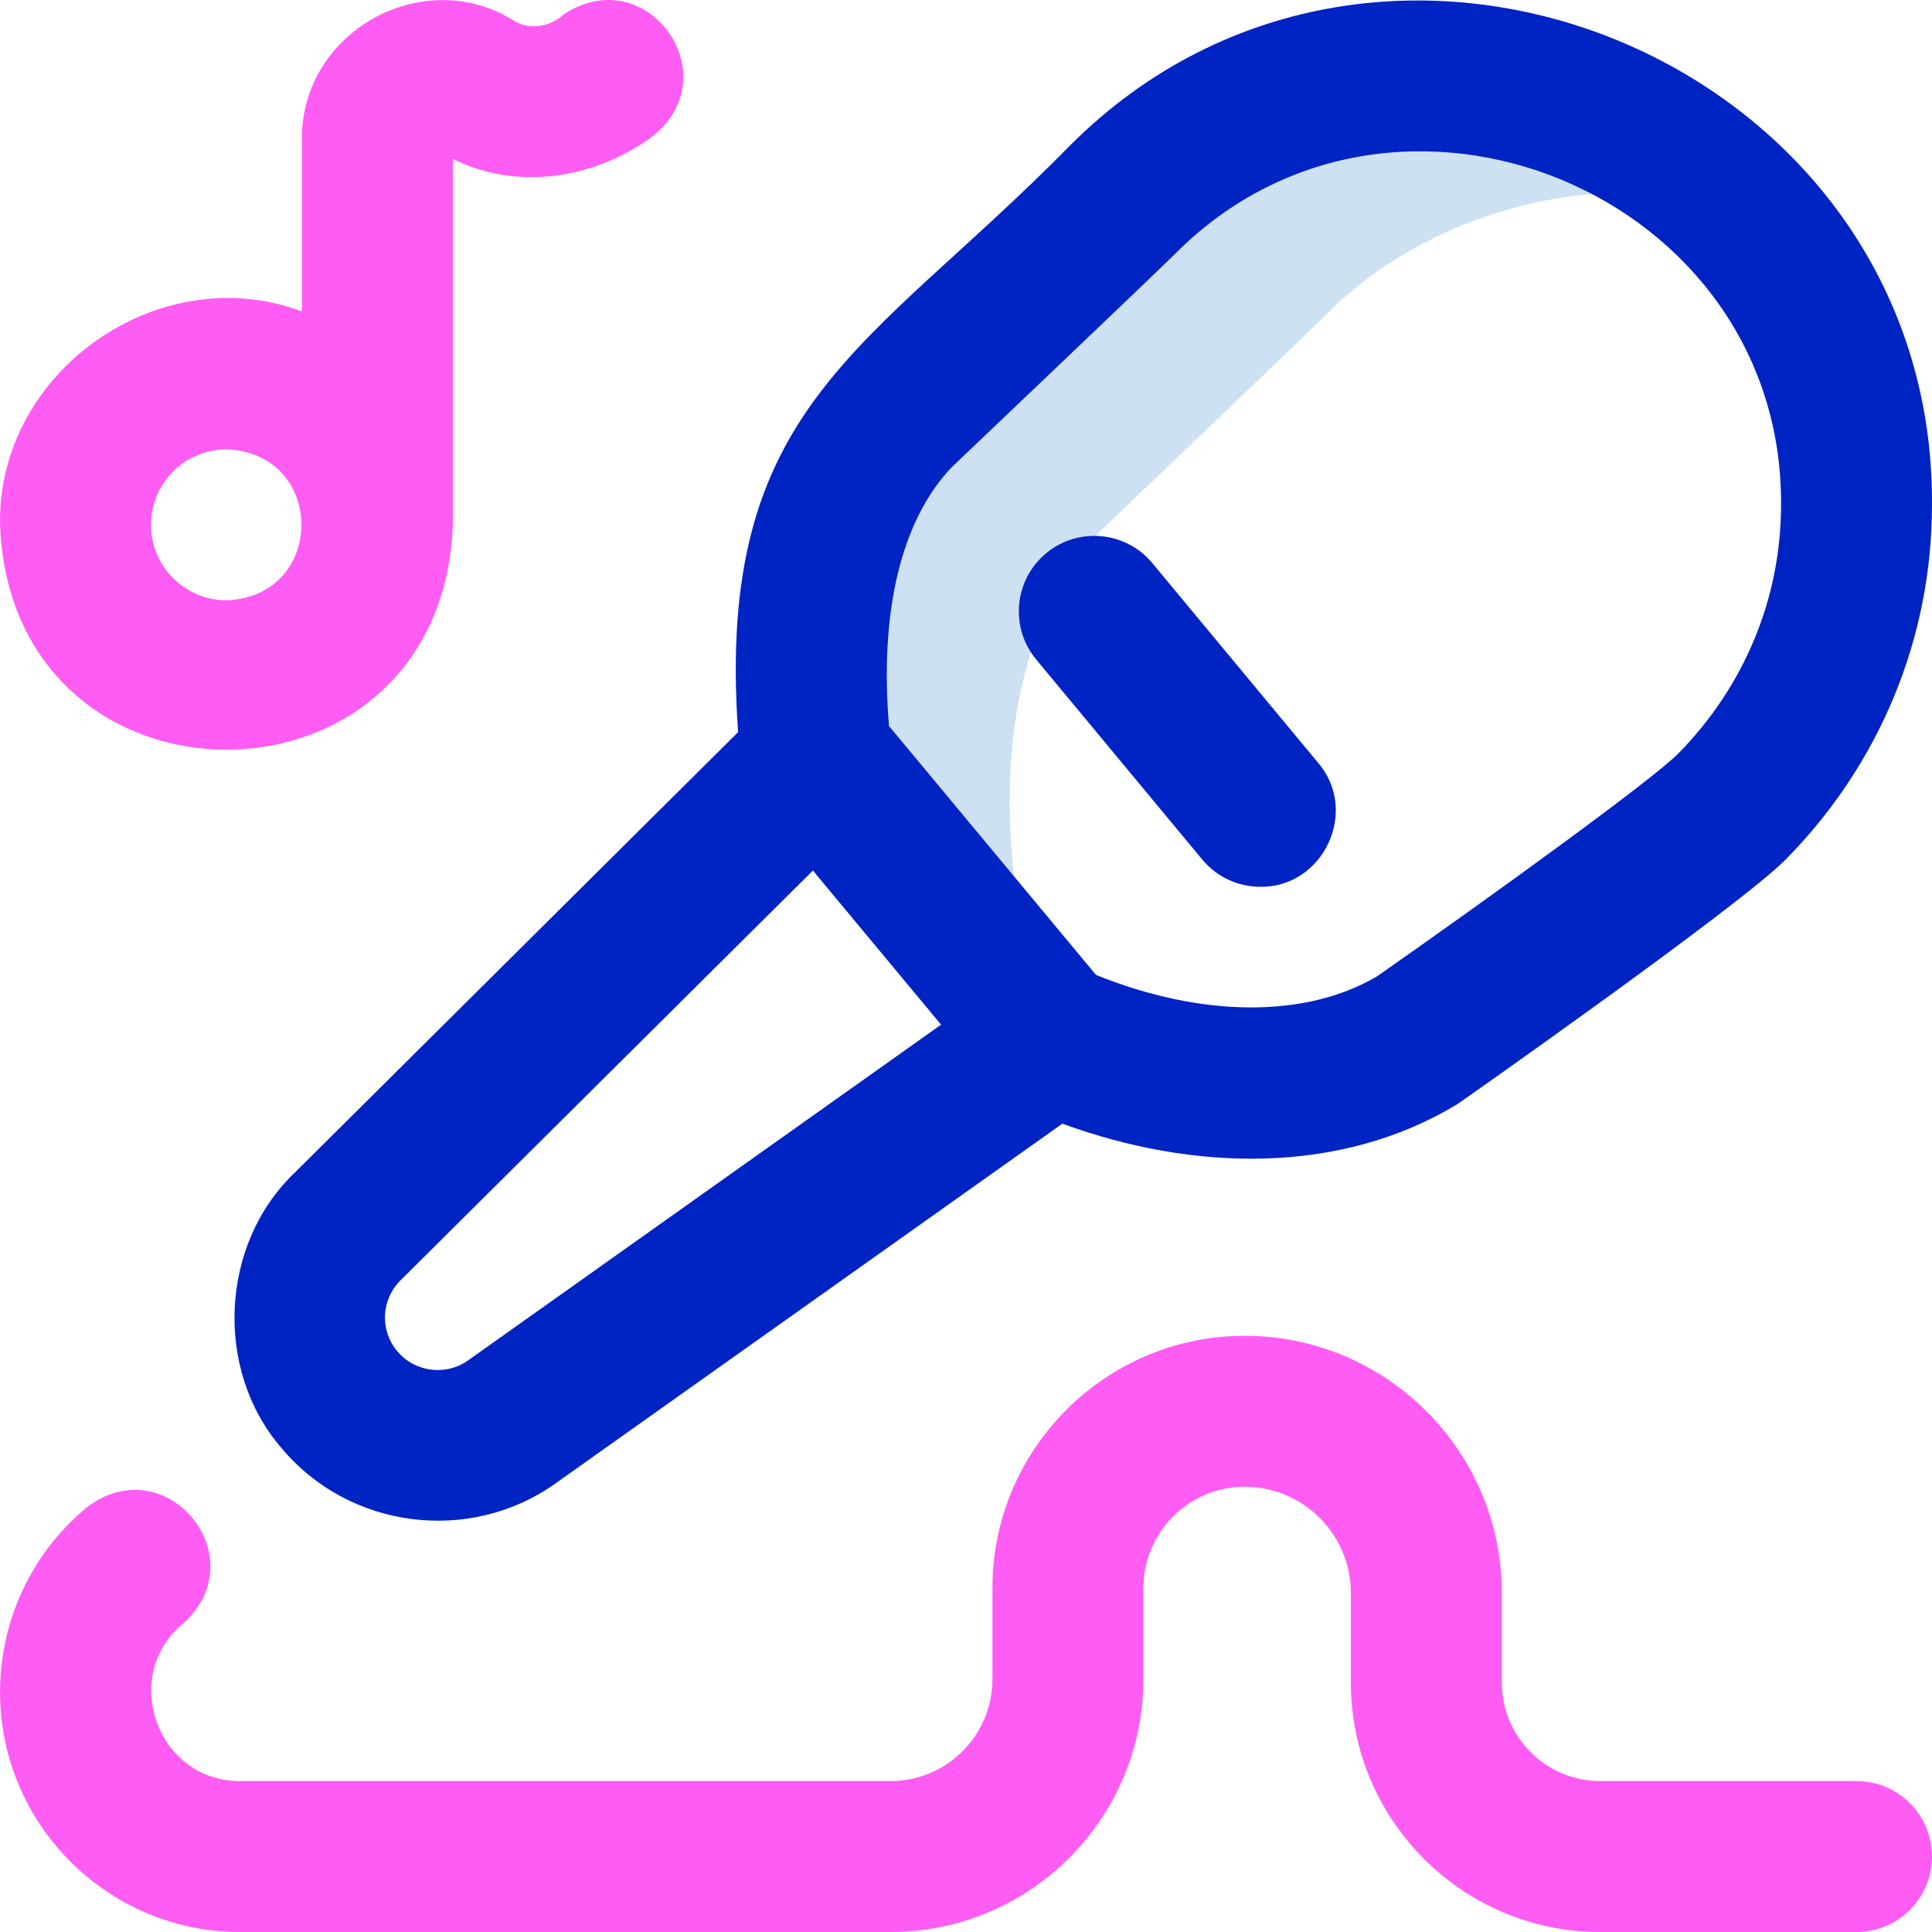 <svg id="Layer_1" enable-background="new 0 0 512.022 512.022" height="512" viewBox="0 0 512.022 512.022" width="512" xmlns="http://www.w3.org/2000/svg"><g><path d="m378.015 20.022c-31.281 0-59.618 12.6-80.216 33-6.563 6.5-59.176 56.72-59.176 56.72-20.609 21.281-26.014 55.192-21.78 91.38l36.82 44.28 15.18-12.28c-4.234-36.188 2.172-71.1 22.78-92.38 0 0 52.613-50.22 59.176-56.72 26.5-27.264 70.863-39.914 109.101-29.304-20.723-21.393-49.748-34.696-81.885-34.696z" fill="#cee1f2"/><path d="m349.403 202.247c10.858 12.829 1.257 32.966-15.378 32.775-5.743 0-11.443-2.461-15.399-7.225l-44-53c-7.056-8.499-5.886-21.107 2.613-28.163 8.497-7.055 21.107-5.886 28.163 2.613zm162.612-68.432c0 35.182-13.733 68.522-38.669 93.878-12.227 12.433-86.807 64.749-87.183 64.977-30.946 18.711-69.763 17.87-104.614 5.127 0 0-134.353 95.361-134.353 95.361-22.666 16.124-54.657 12.14-72.645-9.453-17.809-20.616-16.248-53.924 3.418-72.78-.001 0 117.645-116.902 117.645-116.902-6.156-86.728 34.457-101.003 87.796-155.296 82.976-83.335 229.389-22.604 228.605 95.088zm-262.611 137.746-33.966-40.848-109.277 108.586c-5.161 5.128-5.541 13.21-.883 18.799 4.627 5.553 12.869 6.625 18.764 2.442zm222.611-137.746c.52-82.588-102.301-125.071-160.51-66.616-6.435 6.349-54.457 52.033-59.233 56.576-13.383 13.991-19.225 38.199-16.66 68.637l54.849 65.96c28.035 11.324 55.563 11.521 74.476.385 29.159-20.398 72.861-51.962 79.891-59.11 17.531-17.829 27.187-41.208 27.187-65.832z" fill="#0023c4"/><path d="m512.015 492.022c0 11.046-8.954 20-20 20h-67.919c-36.437 0-66.081-29.644-66.081-66.081v-23.76c0-15.527-12.632-28.159-28.159-28.159-14.8 0-26.841 12.041-26.841 26.841v24.159c0 36.944-30.056 67-67 67h-172.4c-35.069 0-63.6-28.531-63.6-63.6 0-18.913 8.327-36.709 22.847-48.828 21.049-16.272 45.307 13.116 25.631 30.71-16.796 13.875-6.783 41.806 15.123 41.717h172.4c14.888 0 27-12.112 27-27v-24.159c0-36.856 29.985-66.841 66.841-66.841 37.583 0 68.159 30.576 68.159 68.159v23.76c0 14.381 11.7 26.081 26.081 26.081h67.919c11.045.001 19.999 8.956 19.999 20.001zm-512-352.937c-.775-40.609 42.136-70.735 80-56.56v-45.557c-.327-28.438 32.096-46.61 56.181-31.496 5.093 3.222 10.885.612 13.113-1.603 22.058-14.715 44.324 16.129 23.413 32.432-15.395 11.137-35.611 14.288-52.706 5.835v96.949c-3.015 79.49-116.999 79.466-120.001 0zm40 0c0 11.028 8.972 20 20 20 26.496-1.006 26.489-38.998 0-40-11.028 0-20 8.973-20 20z" fill="#ff5cf4"/></g></svg>